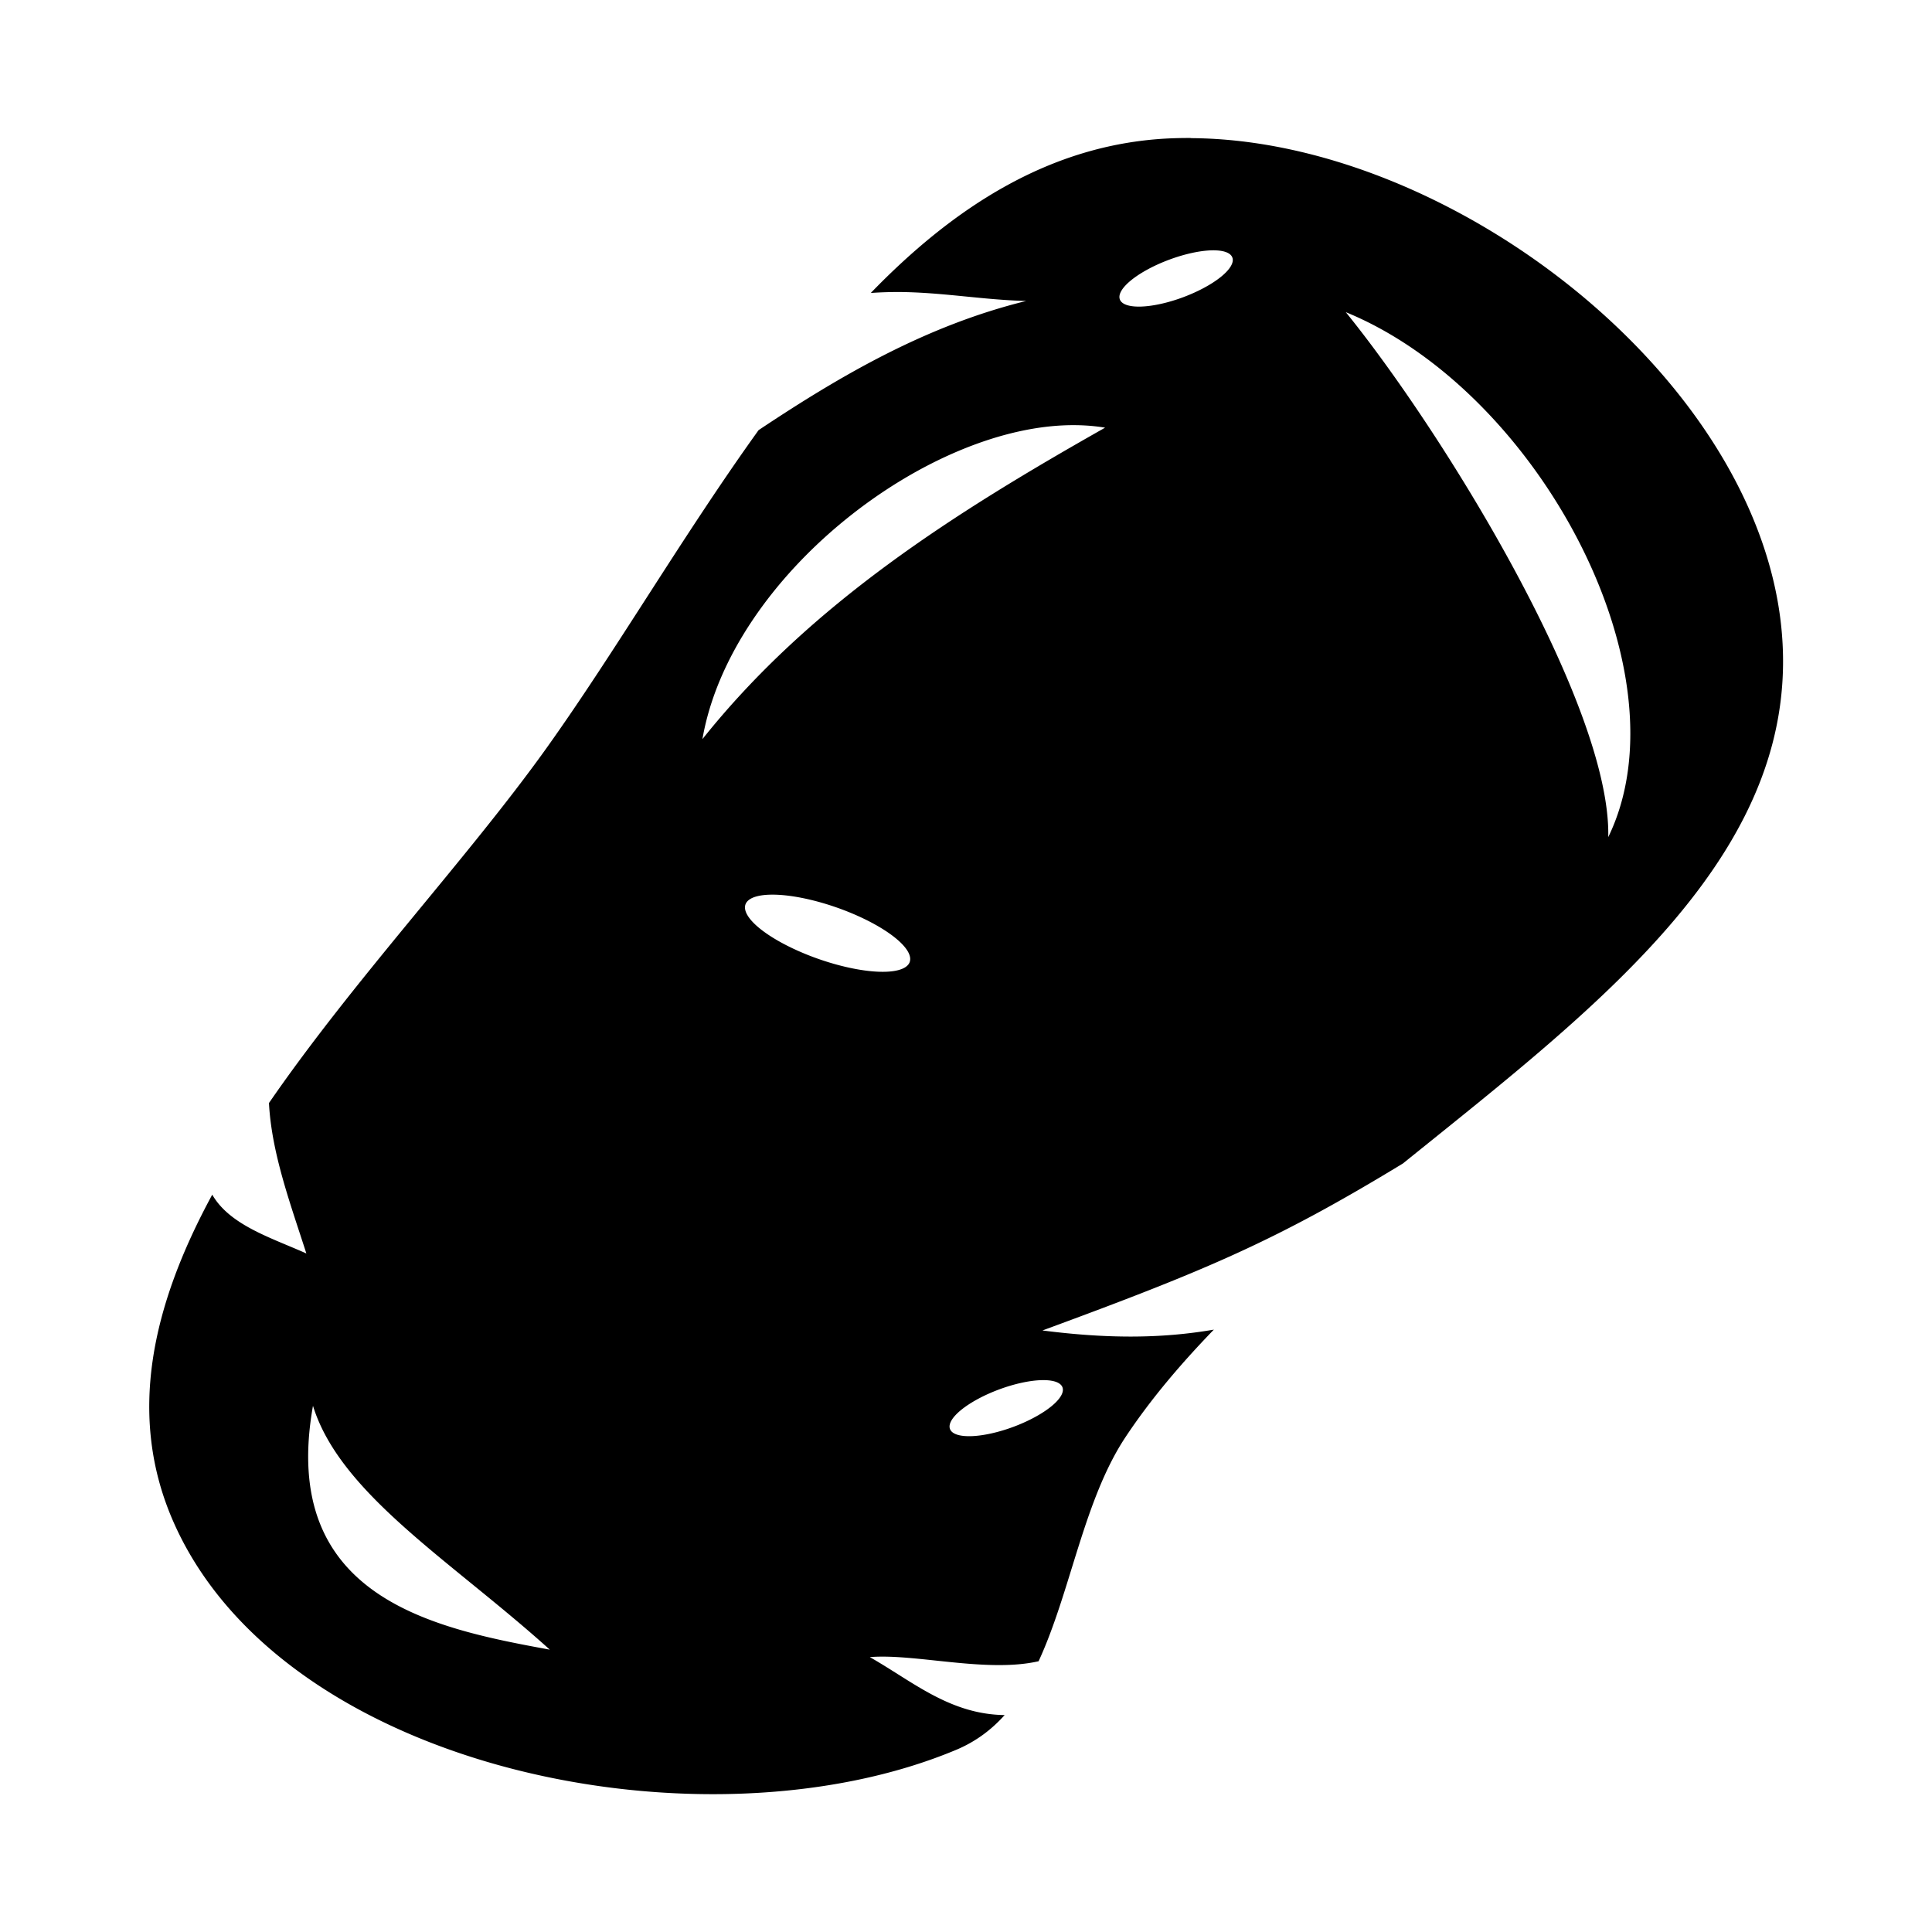 <svg role="img" focusable="false" aria-hidden="true" xmlns="http://www.w3.org/2000/svg" viewBox="0 0 14 14"><path d="m 8.63,1 c -0.06,-3.0995e-4 -0.119,0.001 -0.178,0.004 -0.842,0.046 -1.535,0.492 -2.142,1.119 0.069,-0.005 0.136,-0.007 0.203,-0.007 0.314,0.002 0.61,0.057 0.923,0.065 -0.723,0.178 -1.342,0.538 -1.939,0.936 -0.549,0.764 -1.04,1.609 -1.539,2.307 -0.57,0.797 -1.39,1.67 -2.009,2.569 0.019,0.363 0.154,0.726 0.271,1.09 -0.261,-0.116 -0.555,-0.206 -0.682,-0.426 -0.432,0.796 -0.626,1.602 -0.275,2.385 0.804,1.795 3.854,2.398 5.668,1.637 0.14,-0.059 0.254,-0.145 0.349,-0.251 -0.399,-0.005 -0.67,-0.246 -0.977,-0.42 0.33,-0.027 0.845,0.116 1.223,0.03 0.234,-0.506 0.327,-1.169 0.631,-1.626 0.18,-0.271 0.398,-0.528 0.639,-0.777 -0.389,0.067 -0.782,0.065 -1.242,0.006 1.191,-0.438 1.692,-0.65 2.612,-1.21 1.441,-1.162 2.924,-2.278 2.739,-3.914 -0.206,-1.82 -2.42,-3.506 -4.275,-3.516 z m 0.172,0.814 a 0.145,0.435 69.574 0 1 0.128,0.052 0.145,0.435 69.574 0 1 -0.357,0.288 0.145,0.435 69.574 0 1 -0.458,0.016 0.145,0.435 69.574 0 1 0.357,-0.288 0.145,0.435 69.574 0 1 0.308,-0.068 0.145,0.435 69.574 0 1 0.022,-10e-5 z m 0.95,0.448 c 1.393,0.57 2.484,2.608 1.902,3.804 0.021,-0.96 -1.201,-2.94 -1.902,-3.804 z m -1.951,0.819 c 0.071,0.001 0.14,0.007 0.207,0.018 -1.085,0.614 -2.133,1.273 -2.918,2.257 0.206,-1.188 1.649,-2.291 2.711,-2.275 z m -2.209,3.402 a 0.631,0.198 19.293 0 1 0.482,0.097 0.631,0.198 19.293 0 1 0.517,0.394 0.631,0.198 19.293 0 1 -0.671,-0.029 0.631,0.198 19.293 0 1 -0.517,-0.394 0.631,0.198 19.293 0 1 0.189,-0.068 z m 1.979,3.518 a 0.145,0.435 69.672 0 1 0.128,0.052 0.145,0.435 69.672 0 1 -0.357,0.287 0.145,0.435 69.672 0 1 -0.458,0.015 0.145,0.435 69.672 0 1 0.357,-0.287 0.145,0.435 69.672 0 1 0.308,-0.067 0.145,0.435 69.672 0 1 0.022,-5e-5 z m -5.303,0.186 c 0.197,0.64 1.007,1.127 1.716,1.767 -0.835,-0.153 -1.964,-0.375 -1.716,-1.767 z"/></svg>
